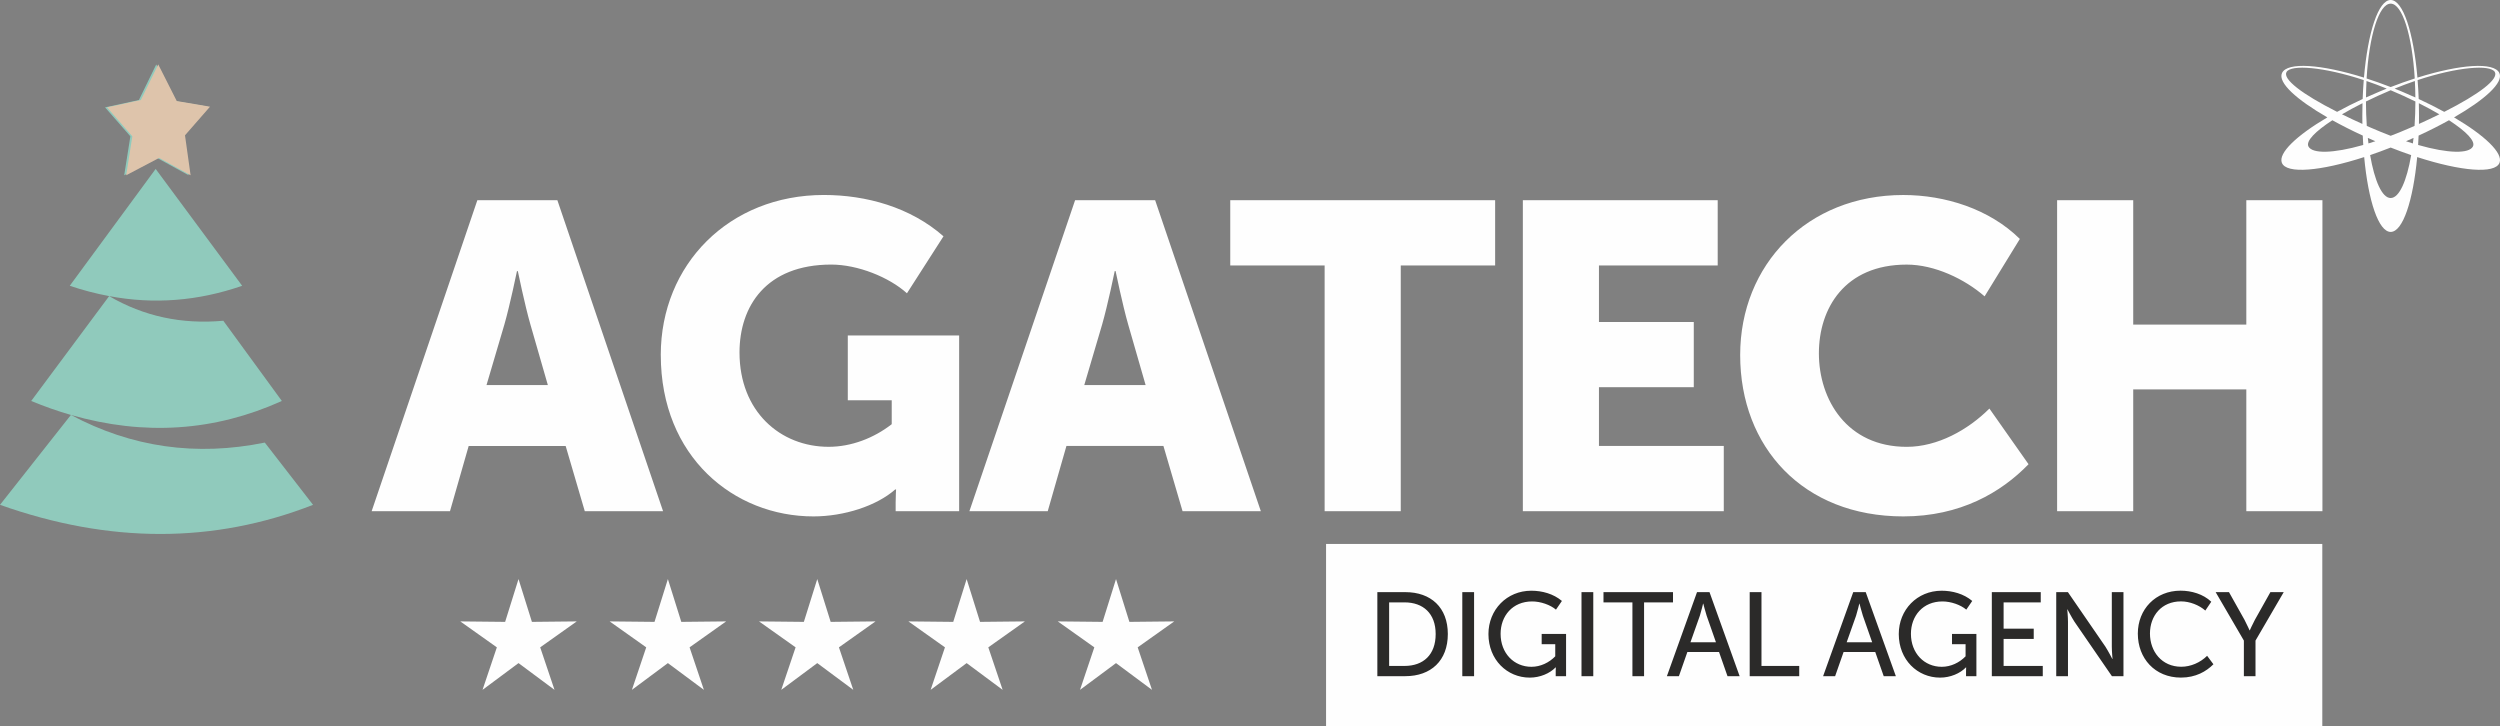 <?xml version="1.0" encoding="UTF-8"?>
<!DOCTYPE svg PUBLIC "-//W3C//DTD SVG 1.1//EN" "http://www.w3.org/Graphics/SVG/1.1/DTD/svg11.dtd">
<!-- Creator: CorelDRAW 2018 (64-Bit) -->
<svg xmlns="http://www.w3.org/2000/svg" xml:space="preserve" width="91.129mm" height="26.466mm" version="1.1" style="shape-rendering:geometricPrecision; text-rendering:geometricPrecision; image-rendering:optimizeQuality; fill-rule:evenodd; clip-rule:evenodd"
viewBox="0 0 986.77 286.58"
 xmlns:xlink="http://www.w3.org/1999/xlink">
 <rect x="0" y="0" width="986.77" height="286.58" fill="#808080" stroke="none"/>
 <defs>
  <style type="text/css">
   <![CDATA[
    .fil2 {fill:#FEFEFE}
    .fil4 {fill:#90CABC}
    .fil5 {fill:#DEC4AB}
    .fil0 {fill:#FEFEFE}
    .fil3 {fill:#2B2A29;fill-rule:nonzero}
    .fil1 {fill:#FEFEFE;fill-rule:nonzero}
   ]]>
  </style>
 </defs>
 <g id="Слой_x0020_2">
  <path class="fil0" d="M943.62 0c4.88,0 9.03,12.8 10.56,30.64 16.97,-5.32 30.28,-6.24 32.34,-1.81 1.75,3.77 -5.74,10.51 -17.89,17.5 12.13,7.15 19.46,14.1 17.95,17.93 -1.78,4.51 -15.26,3.32 -32.5,-2.26 -1.6,17.27 -5.68,29.54 -10.46,29.54 -4.78,0 -8.86,-12.27 -10.46,-29.54 -17.23,5.58 -30.72,6.77 -32.49,2.26 -1.51,-3.83 5.82,-10.78 17.95,-17.93 -12.15,-7 -19.64,-13.74 -17.89,-17.51 2.06,-4.42 15.37,-3.51 32.34,1.81 1.53,-17.84 5.68,-30.64 10.56,-30.64zm23.02 47.46c-3.66,2.03 -7.7,4.08 -12,6.06 -0.05,1.25 -0.12,2.48 -0.19,3.7 12.02,3.43 20.04,3.47 21.61,0.64 1.18,-2.13 -2.69,-6.02 -9.42,-10.4zm-44.17 -3.31c3.13,-1.71 6.51,-3.42 10.09,-5.08 0.09,-2.56 0.24,-5.05 0.43,-7.46 -15.83,-5.23 -28.72,-6.22 -30.47,-3.2 -1.62,2.79 6.05,8.7 19.96,15.74zm-1.87 3.31c3.66,2.03 7.7,4.08 12,6.06 0.05,1.25 0.12,2.49 0.19,3.7 -12.01,3.43 -20.03,3.47 -21.6,0.64 -1.18,-2.13 2.69,-6.02 9.42,-10.4zm14 6.97c0.98,0.44 1.97,0.88 2.98,1.31 -0.93,0.31 -1.84,0.6 -2.73,0.87 -0.09,-0.71 -0.17,-1.44 -0.25,-2.18zm9.02 3.81c2.76,1.09 5.46,2.08 8.09,2.98 -1.75,10.22 -4.72,16.94 -8.1,16.94 -3.37,0 -6.34,-6.72 -8.1,-16.94 2.63,-0.9 5.34,-1.89 8.1,-2.98zm21.15 -14.09c-3.13,-1.71 -6.51,-3.42 -10.09,-5.08 -0.09,-2.56 -0.24,-5.05 -0.43,-7.46 15.83,-5.23 28.72,-6.22 30.47,-3.2 1.62,2.79 -6.05,8.7 -19.96,15.74zm-11.4 -5.68c-1.75,-0.8 -3.55,-1.58 -5.39,-2.35 -0.94,-0.39 -1.87,-0.77 -2.8,-1.15l0.12 -0.05c2.67,-1.09 5.31,-2.07 7.87,-2.94 0.11,2.11 0.18,4.28 0.2,6.49zm-9.75 -4.11c-3.25,-1.26 -6.43,-2.39 -9.5,-3.38 1.01,-16.93 4.88,-29.54 9.5,-29.54 4.62,0 8.48,12.61 9.5,29.54 -3.07,0.99 -6.25,2.11 -9.5,3.38zm-19.22 10.76c2.51,1.24 5.2,2.51 8.06,3.8 -0.02,-1.04 -0.03,-2.08 -0.03,-3.14 0,-1.71 0.02,-3.39 0.07,-5.05 -2.91,1.46 -5.63,2.94 -8.1,4.39zm9.79 4.57c0.51,0.23 1.02,0.45 1.54,0.68 2.73,1.19 5.37,2.27 7.89,3.23 2.53,-0.96 5.16,-2.04 7.89,-3.23 0.52,-0.23 1.03,-0.45 1.54,-0.68 0.21,-3.08 0.32,-6.3 0.33,-9.63 -3.09,-1.52 -6.37,-3.01 -9.76,-4.44 -3.38,1.42 -6.66,2.91 -9.76,4.44 0.01,3.33 0.12,6.56 0.33,9.63zm15.48 6.06c0.93,0.31 1.84,0.6 2.72,0.87 0.09,-0.71 0.17,-1.44 0.25,-2.18 -0.98,0.44 -1.97,0.88 -2.97,1.31zm13.17 -10.63c-2.47,-1.45 -5.19,-2.93 -8.1,-4.39 0.05,1.66 0.07,3.34 0.07,5.05 0,1.05 -0.01,2.1 -0.03,3.14 2.86,-1.29 5.55,-2.56 8.06,-3.8zm-20.77 -10.15l-0.12 -0.05c-2.67,-1.09 -5.31,-2.07 -7.87,-2.94 -0.11,2.11 -0.18,4.27 -0.2,6.49 1.76,-0.8 3.55,-1.58 5.39,-2.35 0.94,-0.39 1.87,-0.78 2.8,-1.15z"/>
  <path class="fil1" d="M146.71 201.78l30.9 0 7.38 -25.75 38.28 0 7.55 25.75 30.9 0 -41.72 -122.75 -31.59 0 -41.72 122.75zm45.32 -49.79l7.04 -23.86c2.23,-7.73 4.98,-21.12 4.98,-21.12l0.34 0c0,0 2.75,13.39 4.98,21.12l6.87 23.86 -24.21 0zm68.79 -11.85c0,40.17 28.84,63.69 60.26,63.69 12.02,0 24.89,-4.12 32.27,-10.64l0.34 0c0,0 -0.17,2.57 -0.17,5.15l0 3.43 25.06 0 0 -69.36 -43.95 0 0 25.58 17.34 0 0 9.44c-7.04,5.49 -15.97,8.93 -24.89,8.93 -19.06,0 -35.19,-13.91 -35.19,-37.25 0,-18.2 10.47,-34.68 36.22,-34.68 10.47,0 22.83,4.98 29.87,11.33l14.42 -22.49c-13.05,-11.5 -30.56,-16.31 -47.21,-16.31 -37.43,0 -64.38,27.47 -64.38,63.18zm121.83 61.63l30.9 0 7.38 -25.75 38.28 0 7.55 25.75 30.9 0 -41.72 -122.75 -31.59 0 -41.72 122.75zm45.32 -49.79l7.04 -23.86c2.23,-7.73 4.98,-21.12 4.98,-21.12l0.34 0c0,0 2.75,13.39 4.98,21.12l6.87 23.86 -24.21 0zm94.88 49.79l30.04 0 0 -97 37.25 0 0 -25.75 -104.55 0 0 25.75 37.25 0 0 97zm78.23 0l79.31 0 0 -25.75 -49.27 0 0 -23.18 37.43 0 0 -25.75 -37.43 0 0 -22.32 46.87 0 0 -25.75 -76.91 0 0 122.75zm85.78 -61.63c0,36.4 24.89,63.69 64.38,63.69 22.49,0 38.63,-9.44 49.44,-20.6l-15.45 -21.97c-8.41,8.41 -20.43,15.11 -32.62,15.11 -23.69,0 -34.68,-18.71 -34.68,-36.91 0,-17.68 10.13,-35.02 34.68,-35.02 10.99,0 22.83,5.67 30.73,12.53l13.91 -22.66c-12.02,-11.85 -29.53,-17.34 -46.01,-17.34 -37.94,0 -64.38,27.47 -64.38,63.18zm125.1 61.63l30.04 0 0 -48.07 44.64 0 0 48.07 30.04 0 0 -122.75 -30.04 0 0 49.1 -44.64 0 0 -49.1 -30.04 0 0 122.75z"/>
  <polygon class="fil2" points="523.41,214.7 916.63,214.7 916.63,286.58 523.41,286.58 "/>
  <path class="fil3" d="M543.65 266.89l11.04 0c10.1,0 16.78,-6.11 16.78,-16.63 0,-10.48 -6.67,-16.54 -16.78,-16.54l-11.04 0 0 33.17zm4.65 -4.04l0 -25.09 6.06 0c7.38,0 12.31,4.37 12.31,12.5 0,8.22 -4.89,12.59 -12.31,12.59l-6.06 0zm28.88 4.04l4.65 0 0 -33.17 -4.65 0 0 33.17zm10.32 -16.63c0,10.15 7.38,17.2 16.31,17.2 4.09,0 7.94,-1.69 10.2,-4.04l0.09 0c0,0 -0.05,0.7 -0.05,1.41l0 2.07 4.09 0 0 -16.68 -9.63 0 0 4.04 5.36 0 0 4.79c-2.4,2.49 -5.83,4.14 -9.4,4.14 -6.91,0 -12.17,-5.36 -12.17,-13.02 0,-7.05 4.7,-12.78 12.45,-12.78 3.38,0 7.19,1.36 9.4,3.24l2.35 -3.43c-3.34,-2.82 -7.8,-4.04 -12.08,-4.04 -9.68,0 -16.92,7.52 -16.92,17.1zm36.73 16.63l4.65 0 0 -33.17 -4.65 0 0 33.17zm20.1 0l4.6 0 0 -29.13 11.42 0 0 -4.04 -27.44 0 0 4.04 11.42 0 0 29.13zm13.61 0l4.74 0 3.34 -9.54 12.5 0 3.34 9.54 4.79 0 -11.89 -33.17 -4.93 0 -11.89 33.17zm9.3 -13.39l3.71 -10.48c0.56,-1.74 1.27,-4.75 1.27,-4.75l0.09 0c0,0 0.75,3.01 1.32,4.75l3.67 10.48 -10.06 0zm23.38 13.39l19.55 0 0 -4.04 -14.9 0 0 -29.13 -4.65 0 0 33.17zm28.98 0l4.74 0 3.34 -9.54 12.5 0 3.34 9.54 4.79 0 -11.89 -33.17 -4.93 0 -11.89 33.17zm9.3 -13.39l3.71 -10.48c0.56,-1.74 1.27,-4.75 1.27,-4.75l0.09 0c0,0 0.75,3.01 1.32,4.75l3.67 10.48 -10.06 0zm20.56 -3.24c0,10.15 7.38,17.2 16.31,17.2 4.09,0 7.94,-1.69 10.2,-4.04l0.09 0c0,0 -0.05,0.7 -0.05,1.41l0 2.07 4.09 0 0 -16.68 -9.63 0 0 4.04 5.36 0 0 4.79c-2.4,2.49 -5.83,4.14 -9.4,4.14 -6.91,0 -12.17,-5.36 -12.17,-13.02 0,-7.05 4.7,-12.78 12.45,-12.78 3.38,0 7.19,1.36 9.4,3.24l2.35 -3.43c-3.34,-2.82 -7.8,-4.04 -12.08,-4.04 -9.68,0 -16.92,7.52 -16.92,17.1zm36.73 16.63l20.11 0 0 -4.04 -15.46 0 0 -10.67 11.89 0 0 -4.04 -11.89 0 0 -10.38 14.66 0 0 -4.04 -19.31 0 0 33.17zm25.41 0l4.65 0 0 -21.52c0,-1.88 -0.28,-4.84 -0.28,-4.84l0.09 0c0,0 1.55,3.01 2.73,4.84l14.8 21.52 4.56 0 0 -33.17 -4.6 0 0 21.52c0,1.88 0.28,4.84 0.28,4.84l-0.09 0c0,0 -1.55,-3.01 -2.72,-4.84l-14.8 -21.52 -4.61 0 0 33.17zm32.22 -16.78c0,9.73 6.72,17.34 17.01,17.34 5.87,0 10.01,-2.44 12.83,-5.26l-2.49 -3.34c-2.68,2.68 -6.48,4.32 -10.2,4.32 -7.71,0 -12.36,-6.06 -12.36,-13.11 0,-7 4.56,-12.69 12.26,-12.69 3.43,0 7.14,1.46 9.59,3.62l2.35 -3.48c-3.2,-3.05 -7.85,-4.37 -12.12,-4.37 -9.87,0 -16.87,7.33 -16.87,16.96zm41.85 16.78l4.6 0 0 -14.05 11.14 -19.12 -5.26 0 -6.11 10.9c-1.03,1.93 -2.02,4.18 -2.02,4.18l-0.09 0c0,0 -1.03,-2.26 -2.02,-4.18l-6.11 -10.9 -5.26 0 11.14 19.12 0 14.05z"/>
  <polygon class="fil2" points="204.66,228.56 209.95,245.46 227.65,245.27 213.22,255.51 218.87,272.29 204.66,261.73 190.46,272.29 196.11,255.51 181.68,245.27 199.38,245.46 "/>
  <polygon class="fil2" points="263.62,228.56 268.91,245.46 286.61,245.27 272.18,255.51 277.83,272.29 263.62,261.73 249.42,272.29 255.07,255.51 240.63,245.27 258.34,245.46 "/>
  <polygon class="fil2" points="322.58,228.56 327.87,245.46 345.57,245.27 331.13,255.51 336.79,272.29 322.58,261.73 308.37,272.29 314.03,255.51 299.59,245.27 317.29,245.46 "/>
  <polygon class="fil2" points="381.54,228.56 386.83,245.46 404.53,245.27 390.09,255.51 395.75,272.29 381.54,261.73 367.33,272.29 372.98,255.51 358.55,245.27 376.25,245.46 "/>
  <polygon class="fil2" points="440.5,228.56 445.78,245.46 463.48,245.27 449.05,255.51 454.7,272.29 440.5,261.73 426.29,272.29 431.94,255.51 417.51,245.27 435.21,245.46 "/>
  <g>
   <path class="fil4" d="M12.31 158.26c5.26,2.19 10.49,4.03 15.68,5.52 28.95,8.32 56.71,6.48 83.26,-5.52l-23.11 -31.66c-16.41,1.49 -31.43,-1.75 -45.06,-9.72l-30.77 41.39 0 0zm15.68 5.52l-27.99 35.48c43.2,15.33 84.39,15.33 123.56,0l-19.04 -24.57c-27.1,5.52 -52.61,1.88 -76.53,-10.91l0 0zm67.59 -50.98l-34.14 -46.12 -33.91 46.12c5.19,1.75 10.37,3.11 15.56,4.07 17.57,3.33 35.07,1.97 52.49,-4.07l0 0zm-13.47 -70.69l-13.12 -2.23 -7.32 -14.45 -6.85 14.06 -13.35 2.89 9.99 11.43 -2.44 15.37 13.01 -6.83 12.43 6.83 -2.21 -15.77 9.87 -11.3z"/>
  </g>
  <polygon class="fil5" points="82.89,42.11 69.77,39.88 62.46,25.42 55.6,39.48 42.25,42.37 52.24,53.8 49.8,69.18 62.8,62.34 75.23,69.18 73.02,53.41 "/>
 </g>
</svg>
